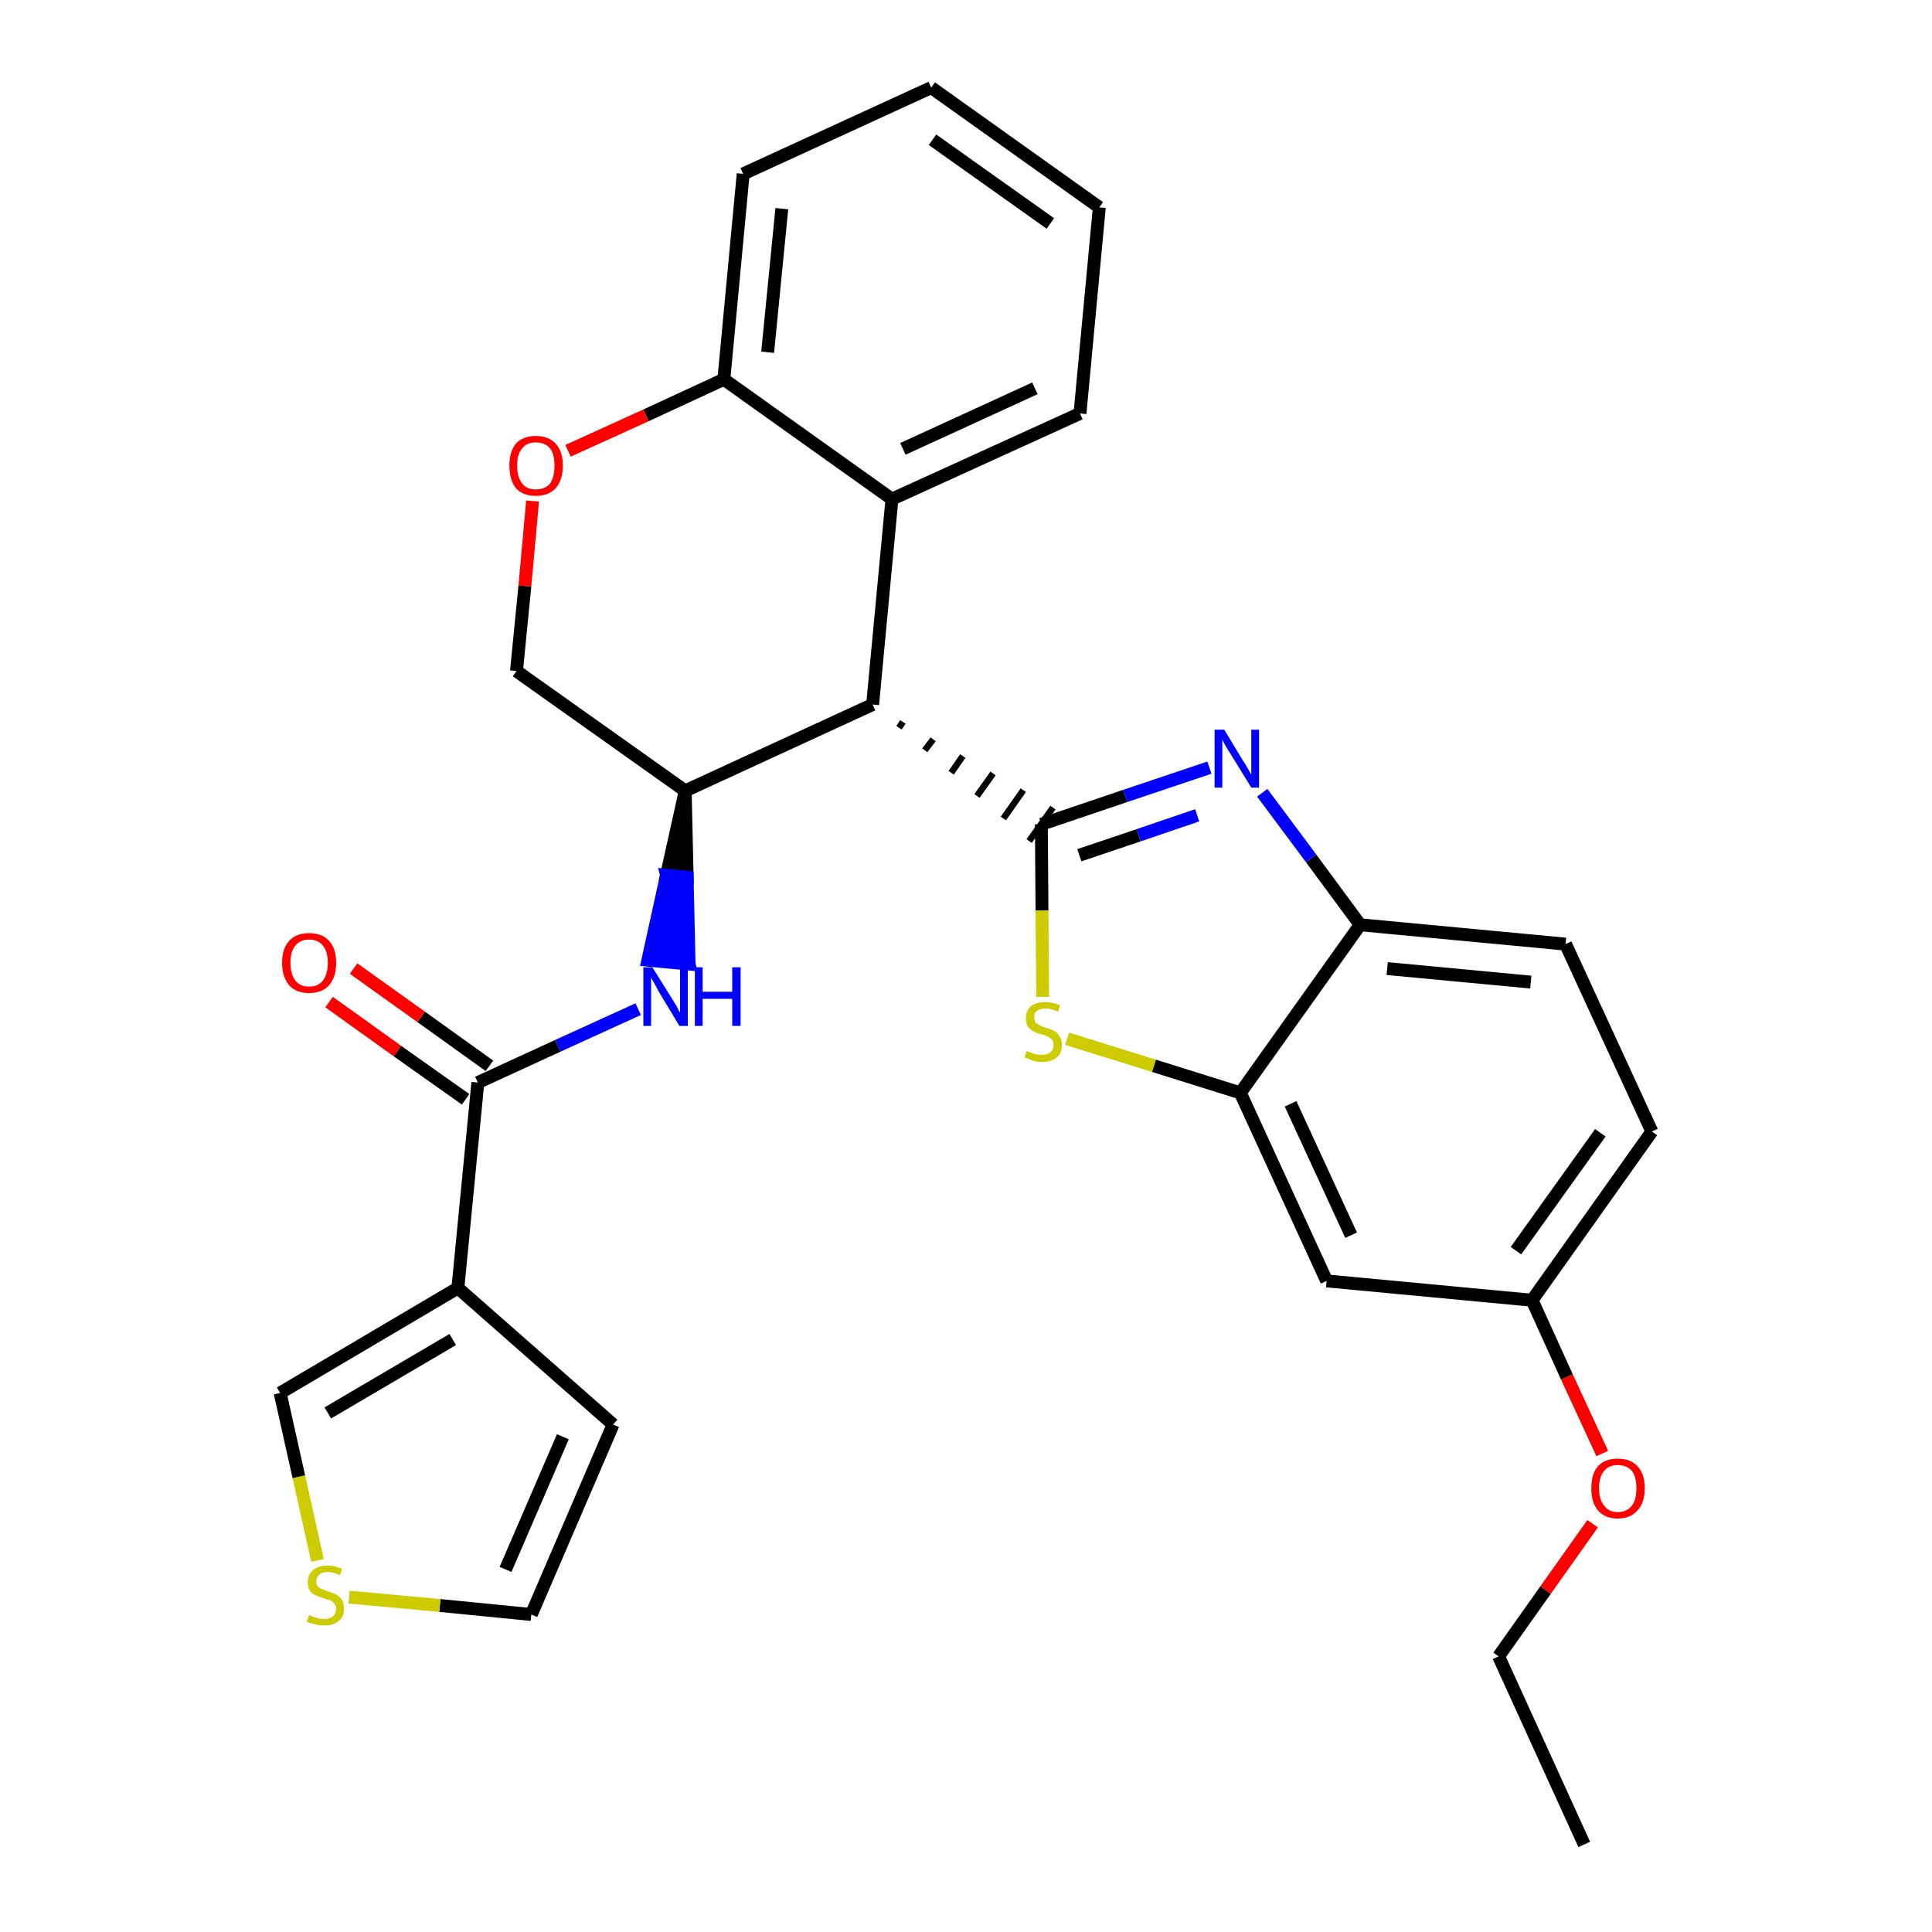 <?xml version='1.0' encoding='iso-8859-1'?>
<svg version='1.1' baseProfile='full'
              xmlns='http://www.w3.org/2000/svg'
                      xmlns:rdkit='http://www.rdkit.org/xml'
                      xmlns:xlink='http://www.w3.org/1999/xlink'
                  xml:space='preserve'
width='300px' height='300px' viewBox='0 0 300 300'>
<!-- END OF HEADER -->
<path class='bond-0 atom-0 atom-1' d='M 246.0,286.4 L 232.7,257.2' style='fill:none;fill-rule:evenodd;stroke:#000000;stroke-width:2.0px;stroke-linecap:butt;stroke-linejoin:miter;stroke-opacity:1' />
<path class='bond-1 atom-1 atom-2' d='M 232.7,257.2 L 240.0,246.9' style='fill:none;fill-rule:evenodd;stroke:#000000;stroke-width:2.0px;stroke-linecap:butt;stroke-linejoin:miter;stroke-opacity:1' />
<path class='bond-1 atom-1 atom-2' d='M 240.0,246.9 L 247.3,236.6' style='fill:none;fill-rule:evenodd;stroke:#FF0000;stroke-width:2.0px;stroke-linecap:butt;stroke-linejoin:miter;stroke-opacity:1' />
<path class='bond-2 atom-2 atom-3' d='M 248.8,225.7 L 243.3,213.8' style='fill:none;fill-rule:evenodd;stroke:#FF0000;stroke-width:2.0px;stroke-linecap:butt;stroke-linejoin:miter;stroke-opacity:1' />
<path class='bond-2 atom-2 atom-3' d='M 243.3,213.8 L 237.9,201.9' style='fill:none;fill-rule:evenodd;stroke:#000000;stroke-width:2.0px;stroke-linecap:butt;stroke-linejoin:miter;stroke-opacity:1' />
<path class='bond-3 atom-3 atom-4' d='M 237.9,201.9 L 256.5,175.7' style='fill:none;fill-rule:evenodd;stroke:#000000;stroke-width:2.0px;stroke-linecap:butt;stroke-linejoin:miter;stroke-opacity:1' />
<path class='bond-3 atom-3 atom-4' d='M 235.4,194.2 L 248.5,175.9' style='fill:none;fill-rule:evenodd;stroke:#000000;stroke-width:2.0px;stroke-linecap:butt;stroke-linejoin:miter;stroke-opacity:1' />
<path class='bond-29 atom-29 atom-3' d='M 206.0,198.9 L 237.9,201.9' style='fill:none;fill-rule:evenodd;stroke:#000000;stroke-width:2.0px;stroke-linecap:butt;stroke-linejoin:miter;stroke-opacity:1' />
<path class='bond-4 atom-4 atom-5' d='M 256.5,175.7 L 243.1,146.6' style='fill:none;fill-rule:evenodd;stroke:#000000;stroke-width:2.0px;stroke-linecap:butt;stroke-linejoin:miter;stroke-opacity:1' />
<path class='bond-5 atom-5 atom-6' d='M 243.1,146.6 L 211.2,143.6' style='fill:none;fill-rule:evenodd;stroke:#000000;stroke-width:2.0px;stroke-linecap:butt;stroke-linejoin:miter;stroke-opacity:1' />
<path class='bond-5 atom-5 atom-6' d='M 237.7,152.5 L 215.4,150.4' style='fill:none;fill-rule:evenodd;stroke:#000000;stroke-width:2.0px;stroke-linecap:butt;stroke-linejoin:miter;stroke-opacity:1' />
<path class='bond-6 atom-6 atom-7' d='M 211.2,143.6 L 203.6,133.3' style='fill:none;fill-rule:evenodd;stroke:#000000;stroke-width:2.0px;stroke-linecap:butt;stroke-linejoin:miter;stroke-opacity:1' />
<path class='bond-6 atom-6 atom-7' d='M 203.6,133.3 L 196.0,123.1' style='fill:none;fill-rule:evenodd;stroke:#0000FF;stroke-width:2.0px;stroke-linecap:butt;stroke-linejoin:miter;stroke-opacity:1' />
<path class='bond-30 atom-28 atom-6' d='M 192.6,169.7 L 211.2,143.6' style='fill:none;fill-rule:evenodd;stroke:#000000;stroke-width:2.0px;stroke-linecap:butt;stroke-linejoin:miter;stroke-opacity:1' />
<path class='bond-7 atom-7 atom-8' d='M 187.8,119.2 L 174.7,123.6' style='fill:none;fill-rule:evenodd;stroke:#0000FF;stroke-width:2.0px;stroke-linecap:butt;stroke-linejoin:miter;stroke-opacity:1' />
<path class='bond-7 atom-7 atom-8' d='M 174.7,123.6 L 161.7,128.0' style='fill:none;fill-rule:evenodd;stroke:#000000;stroke-width:2.0px;stroke-linecap:butt;stroke-linejoin:miter;stroke-opacity:1' />
<path class='bond-7 atom-7 atom-8' d='M 185.9,126.6 L 176.8,129.7' style='fill:none;fill-rule:evenodd;stroke:#0000FF;stroke-width:2.0px;stroke-linecap:butt;stroke-linejoin:miter;stroke-opacity:1' />
<path class='bond-7 atom-7 atom-8' d='M 176.8,129.7 L 167.6,132.8' style='fill:none;fill-rule:evenodd;stroke:#000000;stroke-width:2.0px;stroke-linecap:butt;stroke-linejoin:miter;stroke-opacity:1' />
<path class='bond-8 atom-9 atom-8' d='M 139.6,113.0 L 140.2,112.1' style='fill:none;fill-rule:evenodd;stroke:#000000;stroke-width:1.0px;stroke-linecap:butt;stroke-linejoin:miter;stroke-opacity:1' />
<path class='bond-8 atom-9 atom-8' d='M 143.6,116.5 L 144.9,114.8' style='fill:none;fill-rule:evenodd;stroke:#000000;stroke-width:1.0px;stroke-linecap:butt;stroke-linejoin:miter;stroke-opacity:1' />
<path class='bond-8 atom-9 atom-8' d='M 147.7,120.0 L 149.5,117.4' style='fill:none;fill-rule:evenodd;stroke:#000000;stroke-width:1.0px;stroke-linecap:butt;stroke-linejoin:miter;stroke-opacity:1' />
<path class='bond-8 atom-9 atom-8' d='M 151.7,123.6 L 154.2,120.1' style='fill:none;fill-rule:evenodd;stroke:#000000;stroke-width:1.0px;stroke-linecap:butt;stroke-linejoin:miter;stroke-opacity:1' />
<path class='bond-8 atom-9 atom-8' d='M 155.8,127.1 L 158.9,122.7' style='fill:none;fill-rule:evenodd;stroke:#000000;stroke-width:1.0px;stroke-linecap:butt;stroke-linejoin:miter;stroke-opacity:1' />
<path class='bond-8 atom-9 atom-8' d='M 159.8,130.6 L 163.5,125.4' style='fill:none;fill-rule:evenodd;stroke:#000000;stroke-width:1.0px;stroke-linecap:butt;stroke-linejoin:miter;stroke-opacity:1' />
<path class='bond-26 atom-8 atom-27' d='M 161.7,128.0 L 161.8,141.4' style='fill:none;fill-rule:evenodd;stroke:#000000;stroke-width:2.0px;stroke-linecap:butt;stroke-linejoin:miter;stroke-opacity:1' />
<path class='bond-26 atom-8 atom-27' d='M 161.8,141.4 L 161.9,154.8' style='fill:none;fill-rule:evenodd;stroke:#CCCC00;stroke-width:2.0px;stroke-linecap:butt;stroke-linejoin:miter;stroke-opacity:1' />
<path class='bond-9 atom-9 atom-10' d='M 135.5,109.4 L 138.5,77.5' style='fill:none;fill-rule:evenodd;stroke:#000000;stroke-width:2.0px;stroke-linecap:butt;stroke-linejoin:miter;stroke-opacity:1' />
<path class='bond-31 atom-18 atom-9' d='M 106.4,122.8 L 135.5,109.4' style='fill:none;fill-rule:evenodd;stroke:#000000;stroke-width:2.0px;stroke-linecap:butt;stroke-linejoin:miter;stroke-opacity:1' />
<path class='bond-10 atom-10 atom-11' d='M 138.5,77.5 L 167.7,64.2' style='fill:none;fill-rule:evenodd;stroke:#000000;stroke-width:2.0px;stroke-linecap:butt;stroke-linejoin:miter;stroke-opacity:1' />
<path class='bond-10 atom-10 atom-11' d='M 140.2,69.7 L 160.7,60.3' style='fill:none;fill-rule:evenodd;stroke:#000000;stroke-width:2.0px;stroke-linecap:butt;stroke-linejoin:miter;stroke-opacity:1' />
<path class='bond-33 atom-15 atom-10' d='M 112.4,58.9 L 138.5,77.5' style='fill:none;fill-rule:evenodd;stroke:#000000;stroke-width:2.0px;stroke-linecap:butt;stroke-linejoin:miter;stroke-opacity:1' />
<path class='bond-11 atom-11 atom-12' d='M 167.7,64.2 L 170.7,32.2' style='fill:none;fill-rule:evenodd;stroke:#000000;stroke-width:2.0px;stroke-linecap:butt;stroke-linejoin:miter;stroke-opacity:1' />
<path class='bond-12 atom-12 atom-13' d='M 170.7,32.2 L 144.6,13.6' style='fill:none;fill-rule:evenodd;stroke:#000000;stroke-width:2.0px;stroke-linecap:butt;stroke-linejoin:miter;stroke-opacity:1' />
<path class='bond-12 atom-12 atom-13' d='M 163.1,34.7 L 144.8,21.7' style='fill:none;fill-rule:evenodd;stroke:#000000;stroke-width:2.0px;stroke-linecap:butt;stroke-linejoin:miter;stroke-opacity:1' />
<path class='bond-13 atom-13 atom-14' d='M 144.6,13.6 L 115.4,27.0' style='fill:none;fill-rule:evenodd;stroke:#000000;stroke-width:2.0px;stroke-linecap:butt;stroke-linejoin:miter;stroke-opacity:1' />
<path class='bond-14 atom-14 atom-15' d='M 115.4,27.0 L 112.4,58.9' style='fill:none;fill-rule:evenodd;stroke:#000000;stroke-width:2.0px;stroke-linecap:butt;stroke-linejoin:miter;stroke-opacity:1' />
<path class='bond-14 atom-14 atom-15' d='M 121.4,32.4 L 119.2,54.7' style='fill:none;fill-rule:evenodd;stroke:#000000;stroke-width:2.0px;stroke-linecap:butt;stroke-linejoin:miter;stroke-opacity:1' />
<path class='bond-15 atom-15 atom-16' d='M 112.4,58.9 L 100.3,64.5' style='fill:none;fill-rule:evenodd;stroke:#000000;stroke-width:2.0px;stroke-linecap:butt;stroke-linejoin:miter;stroke-opacity:1' />
<path class='bond-15 atom-15 atom-16' d='M 100.3,64.5 L 88.2,70.0' style='fill:none;fill-rule:evenodd;stroke:#FF0000;stroke-width:2.0px;stroke-linecap:butt;stroke-linejoin:miter;stroke-opacity:1' />
<path class='bond-16 atom-16 atom-17' d='M 82.7,77.8 L 81.5,91.0' style='fill:none;fill-rule:evenodd;stroke:#FF0000;stroke-width:2.0px;stroke-linecap:butt;stroke-linejoin:miter;stroke-opacity:1' />
<path class='bond-16 atom-16 atom-17' d='M 81.5,91.0 L 80.2,104.2' style='fill:none;fill-rule:evenodd;stroke:#000000;stroke-width:2.0px;stroke-linecap:butt;stroke-linejoin:miter;stroke-opacity:1' />
<path class='bond-17 atom-17 atom-18' d='M 80.2,104.2 L 106.4,122.8' style='fill:none;fill-rule:evenodd;stroke:#000000;stroke-width:2.0px;stroke-linecap:butt;stroke-linejoin:miter;stroke-opacity:1' />
<path class='bond-18 atom-18 atom-19' d='M 106.4,122.8 L 103.5,135.9 L 106.7,136.2 Z' style='fill:#000000;fill-rule:evenodd;fill-opacity:1;stroke:#000000;stroke-width:2.0px;stroke-linecap:butt;stroke-linejoin:miter;stroke-opacity:1;' />
<path class='bond-18 atom-18 atom-19' d='M 103.5,135.9 L 107.0,149.7 L 100.6,149.1 Z' style='fill:#0000FF;fill-rule:evenodd;fill-opacity:1;stroke:#0000FF;stroke-width:2.0px;stroke-linecap:butt;stroke-linejoin:miter;stroke-opacity:1;' />
<path class='bond-18 atom-18 atom-19' d='M 103.5,135.9 L 106.7,136.2 L 107.0,149.7 Z' style='fill:#0000FF;fill-rule:evenodd;fill-opacity:1;stroke:#0000FF;stroke-width:2.0px;stroke-linecap:butt;stroke-linejoin:miter;stroke-opacity:1;' />
<path class='bond-19 atom-19 atom-20' d='M 99.1,156.7 L 86.6,162.4' style='fill:none;fill-rule:evenodd;stroke:#0000FF;stroke-width:2.0px;stroke-linecap:butt;stroke-linejoin:miter;stroke-opacity:1' />
<path class='bond-19 atom-19 atom-20' d='M 86.6,162.4 L 74.2,168.1' style='fill:none;fill-rule:evenodd;stroke:#000000;stroke-width:2.0px;stroke-linecap:butt;stroke-linejoin:miter;stroke-opacity:1' />
<path class='bond-20 atom-20 atom-21' d='M 76.0,165.5 L 65.4,157.9' style='fill:none;fill-rule:evenodd;stroke:#000000;stroke-width:2.0px;stroke-linecap:butt;stroke-linejoin:miter;stroke-opacity:1' />
<path class='bond-20 atom-20 atom-21' d='M 65.4,157.9 L 54.9,150.4' style='fill:none;fill-rule:evenodd;stroke:#FF0000;stroke-width:2.0px;stroke-linecap:butt;stroke-linejoin:miter;stroke-opacity:1' />
<path class='bond-20 atom-20 atom-21' d='M 72.3,170.7 L 61.7,163.2' style='fill:none;fill-rule:evenodd;stroke:#000000;stroke-width:2.0px;stroke-linecap:butt;stroke-linejoin:miter;stroke-opacity:1' />
<path class='bond-20 atom-20 atom-21' d='M 61.7,163.2 L 51.1,155.6' style='fill:none;fill-rule:evenodd;stroke:#FF0000;stroke-width:2.0px;stroke-linecap:butt;stroke-linejoin:miter;stroke-opacity:1' />
<path class='bond-21 atom-20 atom-22' d='M 74.2,168.1 L 71.1,200.0' style='fill:none;fill-rule:evenodd;stroke:#000000;stroke-width:2.0px;stroke-linecap:butt;stroke-linejoin:miter;stroke-opacity:1' />
<path class='bond-22 atom-22 atom-23' d='M 71.1,200.0 L 95.2,221.2' style='fill:none;fill-rule:evenodd;stroke:#000000;stroke-width:2.0px;stroke-linecap:butt;stroke-linejoin:miter;stroke-opacity:1' />
<path class='bond-32 atom-26 atom-22' d='M 43.5,216.3 L 71.1,200.0' style='fill:none;fill-rule:evenodd;stroke:#000000;stroke-width:2.0px;stroke-linecap:butt;stroke-linejoin:miter;stroke-opacity:1' />
<path class='bond-32 atom-26 atom-22' d='M 50.9,219.4 L 70.3,208.0' style='fill:none;fill-rule:evenodd;stroke:#000000;stroke-width:2.0px;stroke-linecap:butt;stroke-linejoin:miter;stroke-opacity:1' />
<path class='bond-23 atom-23 atom-24' d='M 95.2,221.2 L 82.5,250.7' style='fill:none;fill-rule:evenodd;stroke:#000000;stroke-width:2.0px;stroke-linecap:butt;stroke-linejoin:miter;stroke-opacity:1' />
<path class='bond-23 atom-23 atom-24' d='M 87.4,223.1 L 78.5,243.7' style='fill:none;fill-rule:evenodd;stroke:#000000;stroke-width:2.0px;stroke-linecap:butt;stroke-linejoin:miter;stroke-opacity:1' />
<path class='bond-24 atom-24 atom-25' d='M 82.5,250.7 L 68.3,249.3' style='fill:none;fill-rule:evenodd;stroke:#000000;stroke-width:2.0px;stroke-linecap:butt;stroke-linejoin:miter;stroke-opacity:1' />
<path class='bond-24 atom-24 atom-25' d='M 68.3,249.3 L 54.2,248.0' style='fill:none;fill-rule:evenodd;stroke:#CCCC00;stroke-width:2.0px;stroke-linecap:butt;stroke-linejoin:miter;stroke-opacity:1' />
<path class='bond-25 atom-25 atom-26' d='M 49.3,242.3 L 46.4,229.3' style='fill:none;fill-rule:evenodd;stroke:#CCCC00;stroke-width:2.0px;stroke-linecap:butt;stroke-linejoin:miter;stroke-opacity:1' />
<path class='bond-25 atom-25 atom-26' d='M 46.4,229.3 L 43.5,216.3' style='fill:none;fill-rule:evenodd;stroke:#000000;stroke-width:2.0px;stroke-linecap:butt;stroke-linejoin:miter;stroke-opacity:1' />
<path class='bond-27 atom-27 atom-28' d='M 165.7,161.3 L 179.2,165.5' style='fill:none;fill-rule:evenodd;stroke:#CCCC00;stroke-width:2.0px;stroke-linecap:butt;stroke-linejoin:miter;stroke-opacity:1' />
<path class='bond-27 atom-27 atom-28' d='M 179.2,165.5 L 192.6,169.7' style='fill:none;fill-rule:evenodd;stroke:#000000;stroke-width:2.0px;stroke-linecap:butt;stroke-linejoin:miter;stroke-opacity:1' />
<path class='bond-28 atom-28 atom-29' d='M 192.6,169.7 L 206.0,198.9' style='fill:none;fill-rule:evenodd;stroke:#000000;stroke-width:2.0px;stroke-linecap:butt;stroke-linejoin:miter;stroke-opacity:1' />
<path class='bond-28 atom-28 atom-29' d='M 200.4,171.4 L 209.8,191.8' style='fill:none;fill-rule:evenodd;stroke:#000000;stroke-width:2.0px;stroke-linecap:butt;stroke-linejoin:miter;stroke-opacity:1' />
<path  class='atom-2' d='M 247.1 231.1
Q 247.1 228.9, 248.1 227.7
Q 249.2 226.5, 251.2 226.5
Q 253.2 226.5, 254.3 227.7
Q 255.4 228.9, 255.4 231.1
Q 255.4 233.3, 254.3 234.5
Q 253.2 235.8, 251.2 235.8
Q 249.2 235.8, 248.1 234.5
Q 247.1 233.3, 247.1 231.1
M 251.2 234.8
Q 252.6 234.8, 253.4 233.8
Q 254.1 232.9, 254.1 231.1
Q 254.1 229.3, 253.4 228.4
Q 252.6 227.5, 251.2 227.5
Q 249.8 227.5, 249.1 228.4
Q 248.3 229.3, 248.3 231.1
Q 248.3 232.9, 249.1 233.8
Q 249.8 234.8, 251.2 234.8
' fill='#FF0000'/>
<path  class='atom-7' d='M 190.1 113.3
L 193.0 118.1
Q 193.3 118.5, 193.8 119.4
Q 194.3 120.3, 194.3 120.3
L 194.3 113.3
L 195.5 113.3
L 195.5 122.3
L 194.3 122.3
L 191.1 117.1
Q 190.7 116.5, 190.3 115.8
Q 189.9 115.1, 189.8 114.8
L 189.8 122.3
L 188.6 122.3
L 188.6 113.3
L 190.1 113.3
' fill='#0000FF'/>
<path  class='atom-16' d='M 79.1 72.3
Q 79.1 70.1, 80.1 68.9
Q 81.2 67.7, 83.2 67.7
Q 85.2 67.7, 86.3 68.9
Q 87.4 70.1, 87.4 72.3
Q 87.4 74.5, 86.3 75.8
Q 85.2 77.0, 83.2 77.0
Q 81.2 77.0, 80.1 75.8
Q 79.1 74.5, 79.1 72.3
M 83.2 76.0
Q 84.6 76.0, 85.4 75.1
Q 86.1 74.1, 86.1 72.3
Q 86.1 70.5, 85.4 69.6
Q 84.6 68.7, 83.2 68.7
Q 81.8 68.7, 81.1 69.6
Q 80.3 70.5, 80.3 72.3
Q 80.3 74.1, 81.1 75.1
Q 81.8 76.0, 83.2 76.0
' fill='#FF0000'/>
<path  class='atom-19' d='M 101.3 150.2
L 104.3 155.0
Q 104.6 155.5, 105.1 156.3
Q 105.5 157.2, 105.6 157.2
L 105.6 150.2
L 106.8 150.2
L 106.8 159.3
L 105.5 159.3
L 102.3 154.0
Q 102.0 153.4, 101.6 152.7
Q 101.2 152.0, 101.1 151.8
L 101.1 159.3
L 99.9 159.3
L 99.9 150.2
L 101.3 150.2
' fill='#0000FF'/>
<path  class='atom-19' d='M 107.9 150.2
L 109.1 150.2
L 109.1 154.0
L 113.7 154.0
L 113.7 150.2
L 115.0 150.2
L 115.0 159.3
L 113.7 159.3
L 113.7 155.1
L 109.1 155.1
L 109.1 159.3
L 107.9 159.3
L 107.9 150.2
' fill='#0000FF'/>
<path  class='atom-21' d='M 43.8 149.5
Q 43.8 147.3, 44.9 146.1
Q 46.0 144.9, 48.0 144.9
Q 50.0 144.9, 51.1 146.1
Q 52.2 147.3, 52.2 149.5
Q 52.2 151.7, 51.1 153.0
Q 50.0 154.2, 48.0 154.2
Q 46.0 154.2, 44.9 153.0
Q 43.8 151.7, 43.8 149.5
M 48.0 153.2
Q 49.4 153.2, 50.1 152.3
Q 50.9 151.3, 50.9 149.5
Q 50.9 147.7, 50.1 146.8
Q 49.4 145.9, 48.0 145.9
Q 46.6 145.9, 45.9 146.8
Q 45.1 147.7, 45.1 149.5
Q 45.1 151.3, 45.9 152.3
Q 46.6 153.2, 48.0 153.2
' fill='#FF0000'/>
<path  class='atom-25' d='M 48.0 250.8
Q 48.1 250.8, 48.5 251.0
Q 48.9 251.1, 49.4 251.3
Q 49.8 251.4, 50.3 251.4
Q 51.2 251.4, 51.7 251.0
Q 52.2 250.5, 52.2 249.8
Q 52.2 249.3, 51.9 249.0
Q 51.7 248.7, 51.3 248.5
Q 50.9 248.4, 50.3 248.2
Q 49.4 247.9, 49.0 247.7
Q 48.5 247.5, 48.1 247.0
Q 47.8 246.5, 47.8 245.7
Q 47.8 244.5, 48.6 243.8
Q 49.4 243.1, 50.9 243.1
Q 51.9 243.1, 53.1 243.6
L 52.8 244.6
Q 51.8 244.1, 50.9 244.1
Q 50.0 244.1, 49.6 244.5
Q 49.1 244.9, 49.1 245.5
Q 49.1 246.0, 49.3 246.3
Q 49.6 246.6, 49.9 246.7
Q 50.3 246.9, 50.9 247.1
Q 51.8 247.4, 52.2 247.6
Q 52.7 247.9, 53.1 248.4
Q 53.4 248.9, 53.4 249.8
Q 53.4 251.1, 52.6 251.7
Q 51.8 252.4, 50.4 252.4
Q 49.5 252.4, 48.9 252.2
Q 48.3 252.1, 47.6 251.8
L 48.0 250.8
' fill='#CCCC00'/>
<path  class='atom-27' d='M 159.4 163.2
Q 159.5 163.3, 160.0 163.4
Q 160.4 163.6, 160.8 163.7
Q 161.3 163.8, 161.8 163.8
Q 162.6 163.8, 163.1 163.4
Q 163.6 163.0, 163.6 162.3
Q 163.6 161.8, 163.4 161.5
Q 163.1 161.2, 162.8 161.0
Q 162.4 160.8, 161.7 160.6
Q 160.9 160.4, 160.4 160.1
Q 160.0 159.9, 159.6 159.4
Q 159.3 158.9, 159.3 158.1
Q 159.3 157.0, 160.0 156.3
Q 160.8 155.6, 162.4 155.6
Q 163.4 155.6, 164.6 156.1
L 164.3 157.1
Q 163.2 156.6, 162.4 156.6
Q 161.5 156.6, 161.0 157.0
Q 160.5 157.3, 160.6 158.0
Q 160.6 158.5, 160.8 158.8
Q 161.1 159.0, 161.4 159.2
Q 161.8 159.4, 162.4 159.6
Q 163.2 159.8, 163.7 160.1
Q 164.2 160.3, 164.5 160.9
Q 164.9 161.4, 164.9 162.3
Q 164.9 163.5, 164.1 164.2
Q 163.2 164.9, 161.8 164.9
Q 161.0 164.9, 160.4 164.7
Q 159.8 164.5, 159.1 164.2
L 159.4 163.2
' fill='#CCCC00'/>
</svg>

